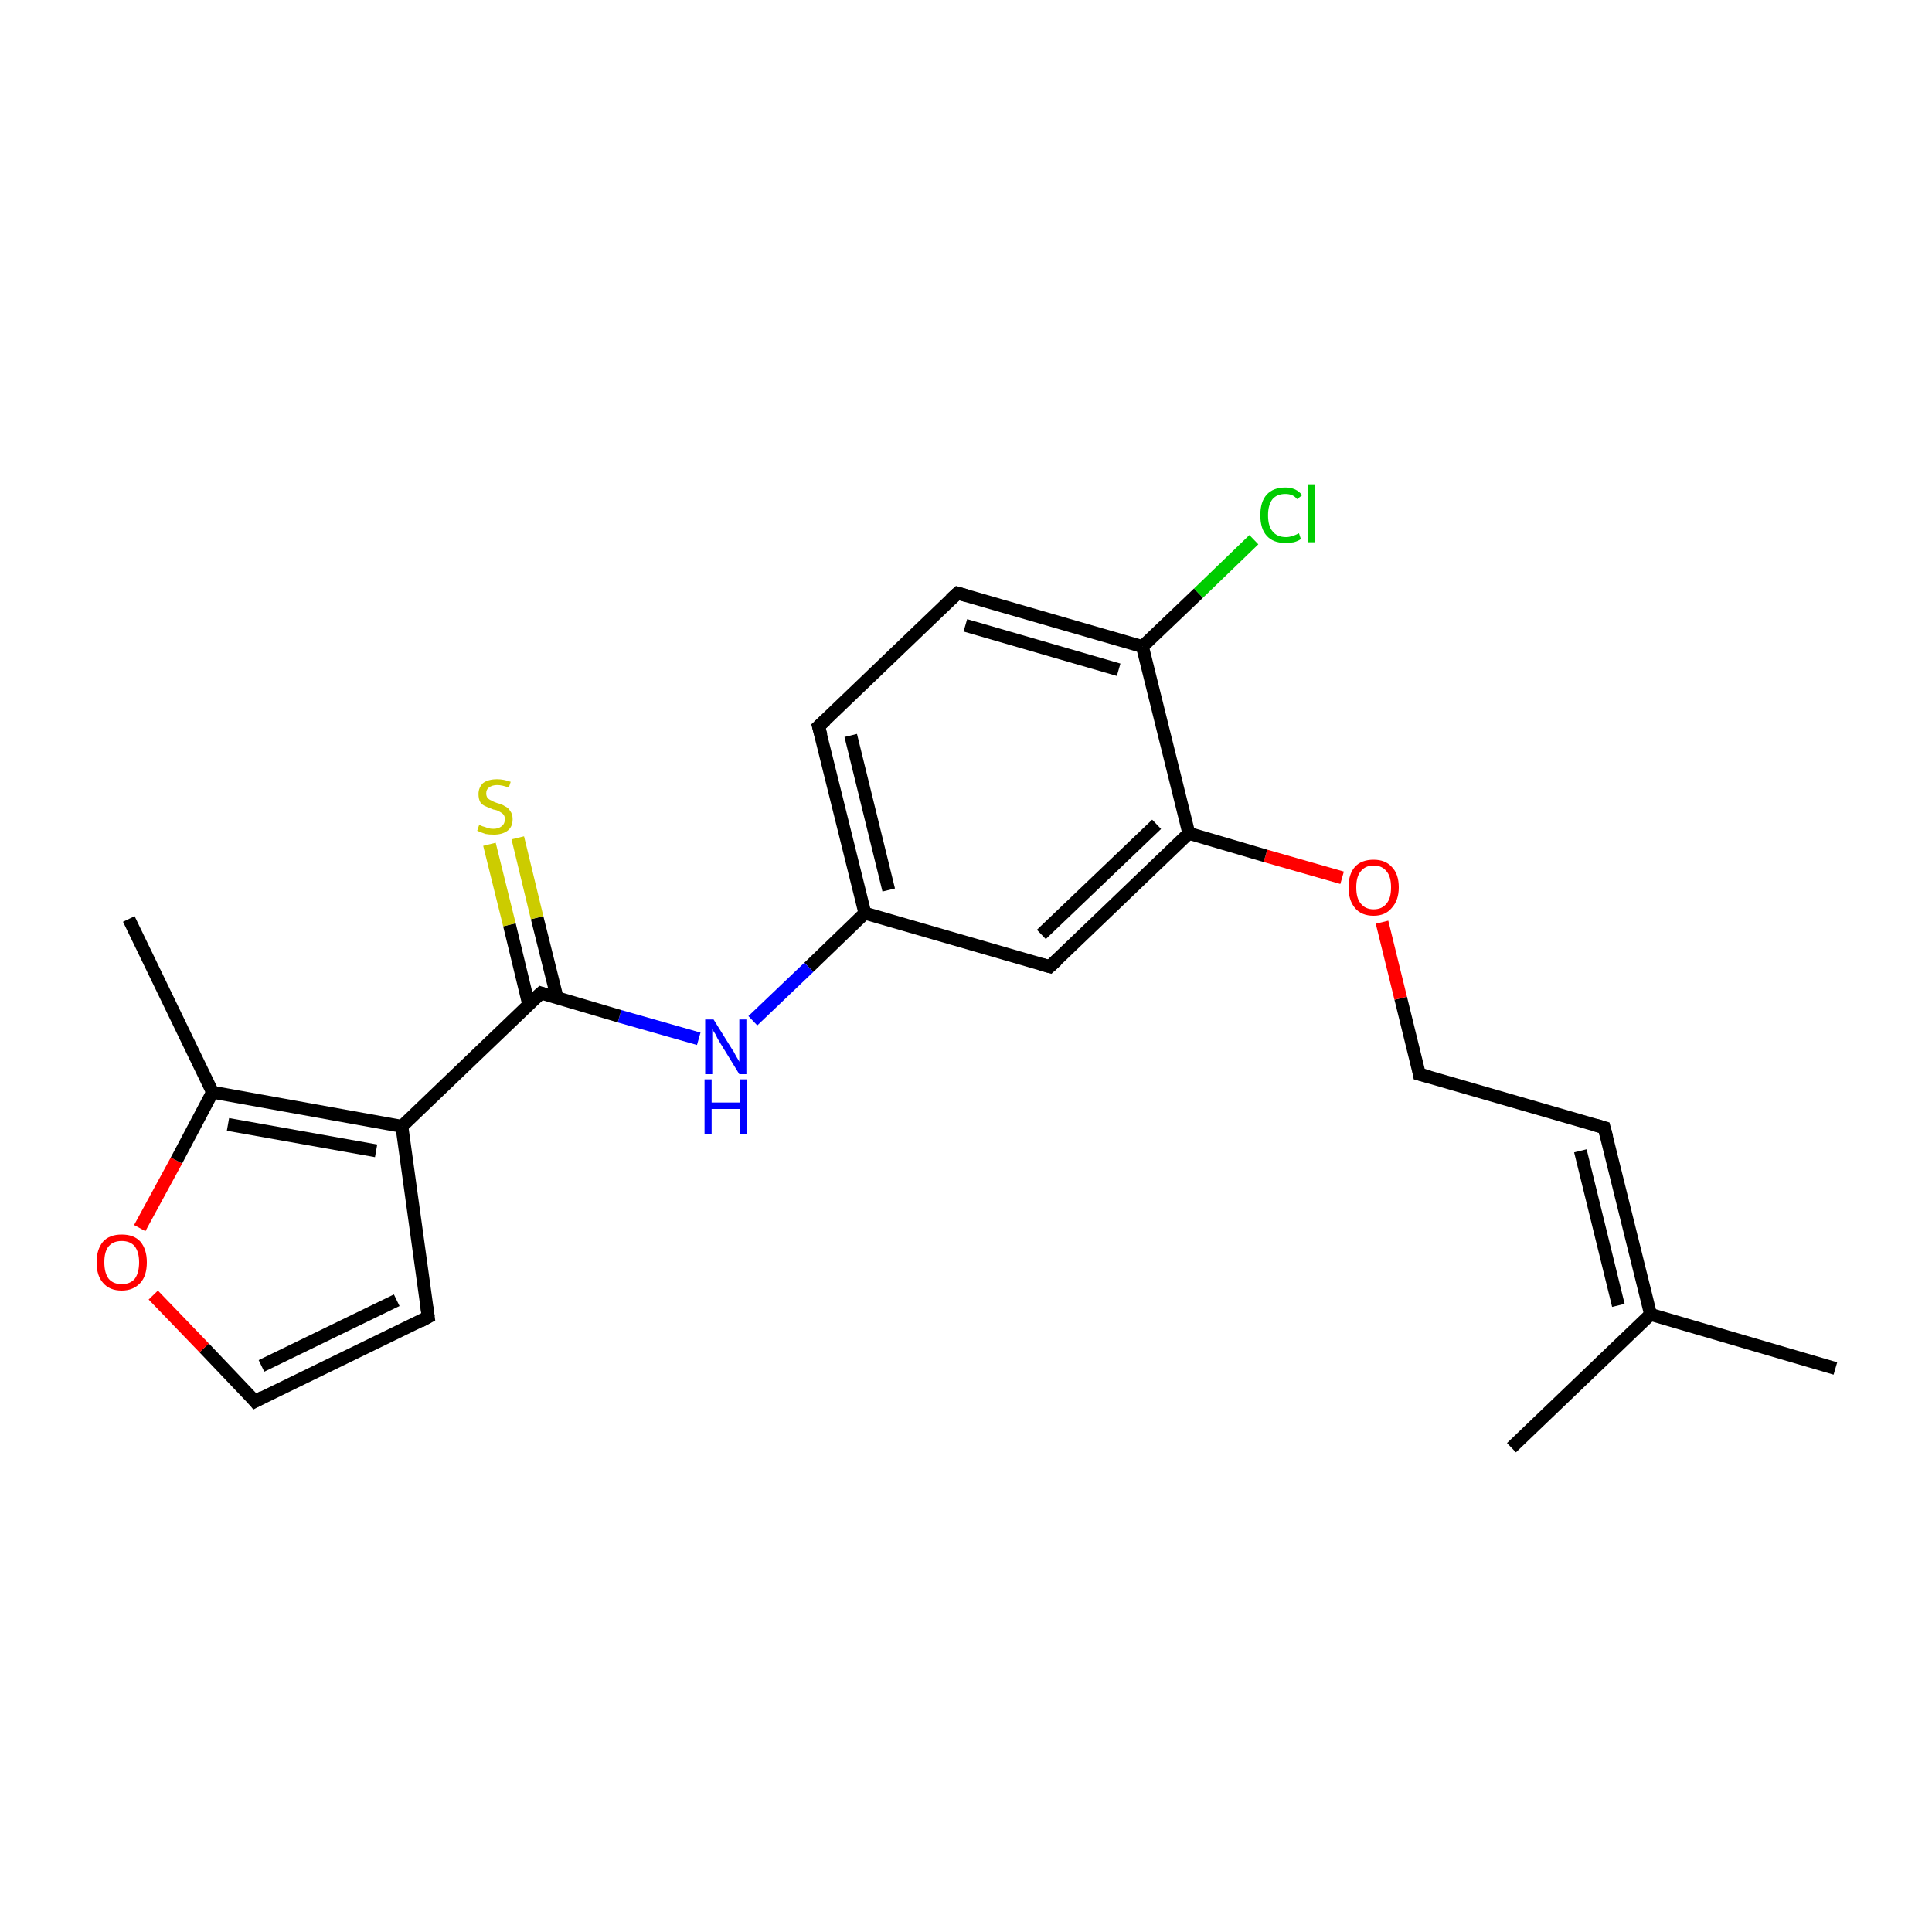 <?xml version='1.0' encoding='iso-8859-1'?>
<svg version='1.1' baseProfile='full'
              xmlns='http://www.w3.org/2000/svg'
                      xmlns:rdkit='http://www.rdkit.org/xml'
                      xmlns:xlink='http://www.w3.org/1999/xlink'
                  xml:space='preserve'
width='300px' height='300px' viewBox='0 0 300 300'>
<!-- END OF HEADER -->
<rect style='opacity:1.0;fill:#FFFFFF;stroke:none' width='300.0' height='300.0' x='0.0' y='0.0'> </rect>
<path class='bond-0 atom-0 atom-1' d='M 285.0,212.5 L 256.3,204.1' style='fill:none;fill-rule:evenodd;stroke:#000000;stroke-width:2.0px;stroke-linecap:butt;stroke-linejoin:miter;stroke-opacity:1' />
<path class='bond-1 atom-1 atom-2' d='M 256.3,204.1 L 234.7,224.8' style='fill:none;fill-rule:evenodd;stroke:#000000;stroke-width:2.0px;stroke-linecap:butt;stroke-linejoin:miter;stroke-opacity:1' />
<path class='bond-2 atom-1 atom-3' d='M 256.3,204.1 L 249.1,175.1' style='fill:none;fill-rule:evenodd;stroke:#000000;stroke-width:2.0px;stroke-linecap:butt;stroke-linejoin:miter;stroke-opacity:1' />
<path class='bond-2 atom-1 atom-3' d='M 251.3,202.7 L 245.4,178.7' style='fill:none;fill-rule:evenodd;stroke:#000000;stroke-width:2.0px;stroke-linecap:butt;stroke-linejoin:miter;stroke-opacity:1' />
<path class='bond-3 atom-3 atom-4' d='M 249.1,175.1 L 220.4,166.8' style='fill:none;fill-rule:evenodd;stroke:#000000;stroke-width:2.0px;stroke-linecap:butt;stroke-linejoin:miter;stroke-opacity:1' />
<path class='bond-4 atom-4 atom-5' d='M 220.4,166.8 L 217.5,155.0' style='fill:none;fill-rule:evenodd;stroke:#000000;stroke-width:2.0px;stroke-linecap:butt;stroke-linejoin:miter;stroke-opacity:1' />
<path class='bond-4 atom-4 atom-5' d='M 217.5,155.0 L 214.6,143.2' style='fill:none;fill-rule:evenodd;stroke:#FF0000;stroke-width:2.0px;stroke-linecap:butt;stroke-linejoin:miter;stroke-opacity:1' />
<path class='bond-5 atom-5 atom-6' d='M 208.4,136.3 L 196.5,132.9' style='fill:none;fill-rule:evenodd;stroke:#FF0000;stroke-width:2.0px;stroke-linecap:butt;stroke-linejoin:miter;stroke-opacity:1' />
<path class='bond-5 atom-5 atom-6' d='M 196.5,132.9 L 184.6,129.4' style='fill:none;fill-rule:evenodd;stroke:#000000;stroke-width:2.0px;stroke-linecap:butt;stroke-linejoin:miter;stroke-opacity:1' />
<path class='bond-6 atom-6 atom-7' d='M 184.6,129.4 L 163.0,150.1' style='fill:none;fill-rule:evenodd;stroke:#000000;stroke-width:2.0px;stroke-linecap:butt;stroke-linejoin:miter;stroke-opacity:1' />
<path class='bond-6 atom-6 atom-7' d='M 179.6,128.0 L 161.7,145.1' style='fill:none;fill-rule:evenodd;stroke:#000000;stroke-width:2.0px;stroke-linecap:butt;stroke-linejoin:miter;stroke-opacity:1' />
<path class='bond-7 atom-7 atom-8' d='M 163.0,150.1 L 134.3,141.8' style='fill:none;fill-rule:evenodd;stroke:#000000;stroke-width:2.0px;stroke-linecap:butt;stroke-linejoin:miter;stroke-opacity:1' />
<path class='bond-8 atom-8 atom-9' d='M 134.3,141.8 L 125.6,150.2' style='fill:none;fill-rule:evenodd;stroke:#000000;stroke-width:2.0px;stroke-linecap:butt;stroke-linejoin:miter;stroke-opacity:1' />
<path class='bond-8 atom-8 atom-9' d='M 125.6,150.2 L 116.9,158.5' style='fill:none;fill-rule:evenodd;stroke:#0000FF;stroke-width:2.0px;stroke-linecap:butt;stroke-linejoin:miter;stroke-opacity:1' />
<path class='bond-9 atom-9 atom-10' d='M 108.5,161.3 L 96.2,157.8' style='fill:none;fill-rule:evenodd;stroke:#0000FF;stroke-width:2.0px;stroke-linecap:butt;stroke-linejoin:miter;stroke-opacity:1' />
<path class='bond-9 atom-9 atom-10' d='M 96.2,157.8 L 84.0,154.2' style='fill:none;fill-rule:evenodd;stroke:#000000;stroke-width:2.0px;stroke-linecap:butt;stroke-linejoin:miter;stroke-opacity:1' />
<path class='bond-10 atom-10 atom-11' d='M 86.5,154.9 L 83.4,142.5' style='fill:none;fill-rule:evenodd;stroke:#000000;stroke-width:2.0px;stroke-linecap:butt;stroke-linejoin:miter;stroke-opacity:1' />
<path class='bond-10 atom-10 atom-11' d='M 83.4,142.5 L 80.4,130.1' style='fill:none;fill-rule:evenodd;stroke:#CCCC00;stroke-width:2.0px;stroke-linecap:butt;stroke-linejoin:miter;stroke-opacity:1' />
<path class='bond-10 atom-10 atom-11' d='M 82.1,156.0 L 79.1,143.6' style='fill:none;fill-rule:evenodd;stroke:#000000;stroke-width:2.0px;stroke-linecap:butt;stroke-linejoin:miter;stroke-opacity:1' />
<path class='bond-10 atom-10 atom-11' d='M 79.1,143.6 L 76.0,131.1' style='fill:none;fill-rule:evenodd;stroke:#CCCC00;stroke-width:2.0px;stroke-linecap:butt;stroke-linejoin:miter;stroke-opacity:1' />
<path class='bond-11 atom-10 atom-12' d='M 84.0,154.2 L 62.4,174.9' style='fill:none;fill-rule:evenodd;stroke:#000000;stroke-width:2.0px;stroke-linecap:butt;stroke-linejoin:miter;stroke-opacity:1' />
<path class='bond-12 atom-12 atom-13' d='M 62.4,174.9 L 66.5,204.5' style='fill:none;fill-rule:evenodd;stroke:#000000;stroke-width:2.0px;stroke-linecap:butt;stroke-linejoin:miter;stroke-opacity:1' />
<path class='bond-13 atom-13 atom-14' d='M 66.5,204.5 L 39.6,217.6' style='fill:none;fill-rule:evenodd;stroke:#000000;stroke-width:2.0px;stroke-linecap:butt;stroke-linejoin:miter;stroke-opacity:1' />
<path class='bond-13 atom-13 atom-14' d='M 61.6,201.9 L 40.6,212.1' style='fill:none;fill-rule:evenodd;stroke:#000000;stroke-width:2.0px;stroke-linecap:butt;stroke-linejoin:miter;stroke-opacity:1' />
<path class='bond-14 atom-14 atom-15' d='M 39.6,217.6 L 31.7,209.3' style='fill:none;fill-rule:evenodd;stroke:#000000;stroke-width:2.0px;stroke-linecap:butt;stroke-linejoin:miter;stroke-opacity:1' />
<path class='bond-14 atom-14 atom-15' d='M 31.7,209.3 L 23.8,201.1' style='fill:none;fill-rule:evenodd;stroke:#FF0000;stroke-width:2.0px;stroke-linecap:butt;stroke-linejoin:miter;stroke-opacity:1' />
<path class='bond-15 atom-15 atom-16' d='M 21.7,190.7 L 27.4,180.2' style='fill:none;fill-rule:evenodd;stroke:#FF0000;stroke-width:2.0px;stroke-linecap:butt;stroke-linejoin:miter;stroke-opacity:1' />
<path class='bond-15 atom-15 atom-16' d='M 27.4,180.2 L 33.0,169.6' style='fill:none;fill-rule:evenodd;stroke:#000000;stroke-width:2.0px;stroke-linecap:butt;stroke-linejoin:miter;stroke-opacity:1' />
<path class='bond-16 atom-16 atom-17' d='M 33.0,169.6 L 20.0,142.7' style='fill:none;fill-rule:evenodd;stroke:#000000;stroke-width:2.0px;stroke-linecap:butt;stroke-linejoin:miter;stroke-opacity:1' />
<path class='bond-17 atom-8 atom-18' d='M 134.3,141.8 L 127.1,112.8' style='fill:none;fill-rule:evenodd;stroke:#000000;stroke-width:2.0px;stroke-linecap:butt;stroke-linejoin:miter;stroke-opacity:1' />
<path class='bond-17 atom-8 atom-18' d='M 138.0,138.2 L 132.1,114.2' style='fill:none;fill-rule:evenodd;stroke:#000000;stroke-width:2.0px;stroke-linecap:butt;stroke-linejoin:miter;stroke-opacity:1' />
<path class='bond-18 atom-18 atom-19' d='M 127.1,112.8 L 148.7,92.1' style='fill:none;fill-rule:evenodd;stroke:#000000;stroke-width:2.0px;stroke-linecap:butt;stroke-linejoin:miter;stroke-opacity:1' />
<path class='bond-19 atom-19 atom-20' d='M 148.7,92.1 L 177.4,100.4' style='fill:none;fill-rule:evenodd;stroke:#000000;stroke-width:2.0px;stroke-linecap:butt;stroke-linejoin:miter;stroke-opacity:1' />
<path class='bond-19 atom-19 atom-20' d='M 149.9,97.1 L 173.7,104.0' style='fill:none;fill-rule:evenodd;stroke:#000000;stroke-width:2.0px;stroke-linecap:butt;stroke-linejoin:miter;stroke-opacity:1' />
<path class='bond-20 atom-20 atom-21' d='M 177.4,100.4 L 186.1,92.1' style='fill:none;fill-rule:evenodd;stroke:#000000;stroke-width:2.0px;stroke-linecap:butt;stroke-linejoin:miter;stroke-opacity:1' />
<path class='bond-20 atom-20 atom-21' d='M 186.1,92.1 L 194.7,83.8' style='fill:none;fill-rule:evenodd;stroke:#00CC00;stroke-width:2.0px;stroke-linecap:butt;stroke-linejoin:miter;stroke-opacity:1' />
<path class='bond-21 atom-20 atom-6' d='M 177.4,100.4 L 184.6,129.4' style='fill:none;fill-rule:evenodd;stroke:#000000;stroke-width:2.0px;stroke-linecap:butt;stroke-linejoin:miter;stroke-opacity:1' />
<path class='bond-22 atom-16 atom-12' d='M 33.0,169.6 L 62.4,174.9' style='fill:none;fill-rule:evenodd;stroke:#000000;stroke-width:2.0px;stroke-linecap:butt;stroke-linejoin:miter;stroke-opacity:1' />
<path class='bond-22 atom-16 atom-12' d='M 35.4,174.6 L 58.4,178.7' style='fill:none;fill-rule:evenodd;stroke:#000000;stroke-width:2.0px;stroke-linecap:butt;stroke-linejoin:miter;stroke-opacity:1' />
<path d='M 249.5,176.6 L 249.1,175.1 L 247.7,174.7' style='fill:none;stroke:#000000;stroke-width:2.0px;stroke-linecap:butt;stroke-linejoin:miter;stroke-miterlimit:10;stroke-opacity:1;' />
<path d='M 221.9,167.2 L 220.4,166.8 L 220.3,166.2' style='fill:none;stroke:#000000;stroke-width:2.0px;stroke-linecap:butt;stroke-linejoin:miter;stroke-miterlimit:10;stroke-opacity:1;' />
<path d='M 164.1,149.1 L 163.0,150.1 L 161.6,149.7' style='fill:none;stroke:#000000;stroke-width:2.0px;stroke-linecap:butt;stroke-linejoin:miter;stroke-miterlimit:10;stroke-opacity:1;' />
<path d='M 84.6,154.4 L 84.0,154.2 L 82.9,155.2' style='fill:none;stroke:#000000;stroke-width:2.0px;stroke-linecap:butt;stroke-linejoin:miter;stroke-miterlimit:10;stroke-opacity:1;' />
<path d='M 66.3,203.0 L 66.5,204.5 L 65.2,205.2' style='fill:none;stroke:#000000;stroke-width:2.0px;stroke-linecap:butt;stroke-linejoin:miter;stroke-miterlimit:10;stroke-opacity:1;' />
<path d='M 40.9,216.9 L 39.6,217.6 L 39.2,217.1' style='fill:none;stroke:#000000;stroke-width:2.0px;stroke-linecap:butt;stroke-linejoin:miter;stroke-miterlimit:10;stroke-opacity:1;' />
<path d='M 127.5,114.2 L 127.1,112.8 L 128.2,111.8' style='fill:none;stroke:#000000;stroke-width:2.0px;stroke-linecap:butt;stroke-linejoin:miter;stroke-miterlimit:10;stroke-opacity:1;' />
<path d='M 147.6,93.1 L 148.7,92.1 L 150.1,92.5' style='fill:none;stroke:#000000;stroke-width:2.0px;stroke-linecap:butt;stroke-linejoin:miter;stroke-miterlimit:10;stroke-opacity:1;' />
<path class='atom-5' d='M 209.4 137.8
Q 209.4 135.7, 210.4 134.6
Q 211.4 133.5, 213.3 133.5
Q 215.1 133.5, 216.1 134.6
Q 217.2 135.7, 217.2 137.8
Q 217.2 139.8, 216.1 141.0
Q 215.1 142.2, 213.3 142.2
Q 211.4 142.2, 210.4 141.0
Q 209.4 139.8, 209.4 137.8
M 213.3 141.2
Q 214.6 141.2, 215.3 140.3
Q 216.0 139.5, 216.0 137.8
Q 216.0 136.1, 215.3 135.3
Q 214.6 134.4, 213.3 134.4
Q 212.0 134.4, 211.3 135.3
Q 210.6 136.1, 210.6 137.8
Q 210.6 139.5, 211.3 140.3
Q 212.0 141.2, 213.3 141.2
' fill='#FF0000'/>
<path class='atom-9' d='M 110.8 158.3
L 113.6 162.8
Q 113.9 163.2, 114.3 164.0
Q 114.8 164.8, 114.8 164.9
L 114.8 158.3
L 115.9 158.3
L 115.9 166.8
L 114.8 166.8
L 111.8 161.9
Q 111.4 161.3, 111.1 160.6
Q 110.7 160.0, 110.6 159.8
L 110.6 166.8
L 109.5 166.8
L 109.5 158.3
L 110.8 158.3
' fill='#0000FF'/>
<path class='atom-9' d='M 109.4 167.6
L 110.5 167.6
L 110.5 171.2
L 114.9 171.2
L 114.9 167.6
L 116.0 167.6
L 116.0 176.1
L 114.9 176.1
L 114.9 172.2
L 110.5 172.2
L 110.5 176.1
L 109.4 176.1
L 109.4 167.6
' fill='#0000FF'/>
<path class='atom-11' d='M 74.4 128.1
Q 74.5 128.1, 74.9 128.3
Q 75.3 128.4, 75.8 128.6
Q 76.2 128.7, 76.6 128.7
Q 77.4 128.7, 77.9 128.3
Q 78.4 127.9, 78.4 127.2
Q 78.4 126.7, 78.1 126.4
Q 77.9 126.2, 77.5 126.0
Q 77.2 125.8, 76.6 125.7
Q 75.8 125.4, 75.4 125.2
Q 74.9 125.0, 74.6 124.6
Q 74.3 124.1, 74.3 123.3
Q 74.3 122.3, 75.0 121.6
Q 75.8 121.0, 77.2 121.0
Q 78.2 121.0, 79.3 121.4
L 79.0 122.3
Q 78.0 121.9, 77.2 121.9
Q 76.4 121.9, 75.9 122.3
Q 75.5 122.6, 75.5 123.2
Q 75.5 123.6, 75.7 123.9
Q 76.0 124.2, 76.3 124.3
Q 76.6 124.5, 77.2 124.7
Q 78.0 124.9, 78.4 125.2
Q 78.9 125.4, 79.2 125.9
Q 79.6 126.4, 79.6 127.2
Q 79.6 128.4, 78.8 129.0
Q 78.0 129.6, 76.7 129.6
Q 75.9 129.6, 75.4 129.5
Q 74.8 129.3, 74.1 129.0
L 74.4 128.1
' fill='#CCCC00'/>
<path class='atom-15' d='M 15.0 196.0
Q 15.0 194.0, 16.0 192.8
Q 17.0 191.7, 18.9 191.7
Q 20.8 191.7, 21.8 192.8
Q 22.8 194.0, 22.8 196.0
Q 22.8 198.1, 21.8 199.2
Q 20.7 200.4, 18.9 200.4
Q 17.0 200.4, 16.0 199.2
Q 15.0 198.1, 15.0 196.0
M 18.9 199.4
Q 20.2 199.4, 20.9 198.6
Q 21.6 197.7, 21.6 196.0
Q 21.6 194.4, 20.9 193.5
Q 20.2 192.7, 18.9 192.7
Q 17.6 192.7, 16.9 193.5
Q 16.2 194.3, 16.2 196.0
Q 16.2 197.7, 16.9 198.6
Q 17.6 199.4, 18.9 199.4
' fill='#FF0000'/>
<path class='atom-21' d='M 195.7 80.0
Q 195.7 77.9, 196.7 76.8
Q 197.7 75.7, 199.6 75.7
Q 201.3 75.7, 202.2 76.9
L 201.4 77.5
Q 200.8 76.7, 199.6 76.7
Q 198.3 76.7, 197.6 77.5
Q 196.9 78.4, 196.9 80.0
Q 196.9 81.7, 197.6 82.5
Q 198.3 83.4, 199.7 83.4
Q 200.6 83.4, 201.7 82.8
L 202.0 83.7
Q 201.6 84.0, 200.9 84.2
Q 200.3 84.3, 199.5 84.3
Q 197.7 84.3, 196.7 83.2
Q 195.7 82.1, 195.7 80.0
' fill='#00CC00'/>
<path class='atom-21' d='M 203.1 75.2
L 204.2 75.2
L 204.2 84.2
L 203.1 84.2
L 203.1 75.2
' fill='#00CC00'/>
</svg>
